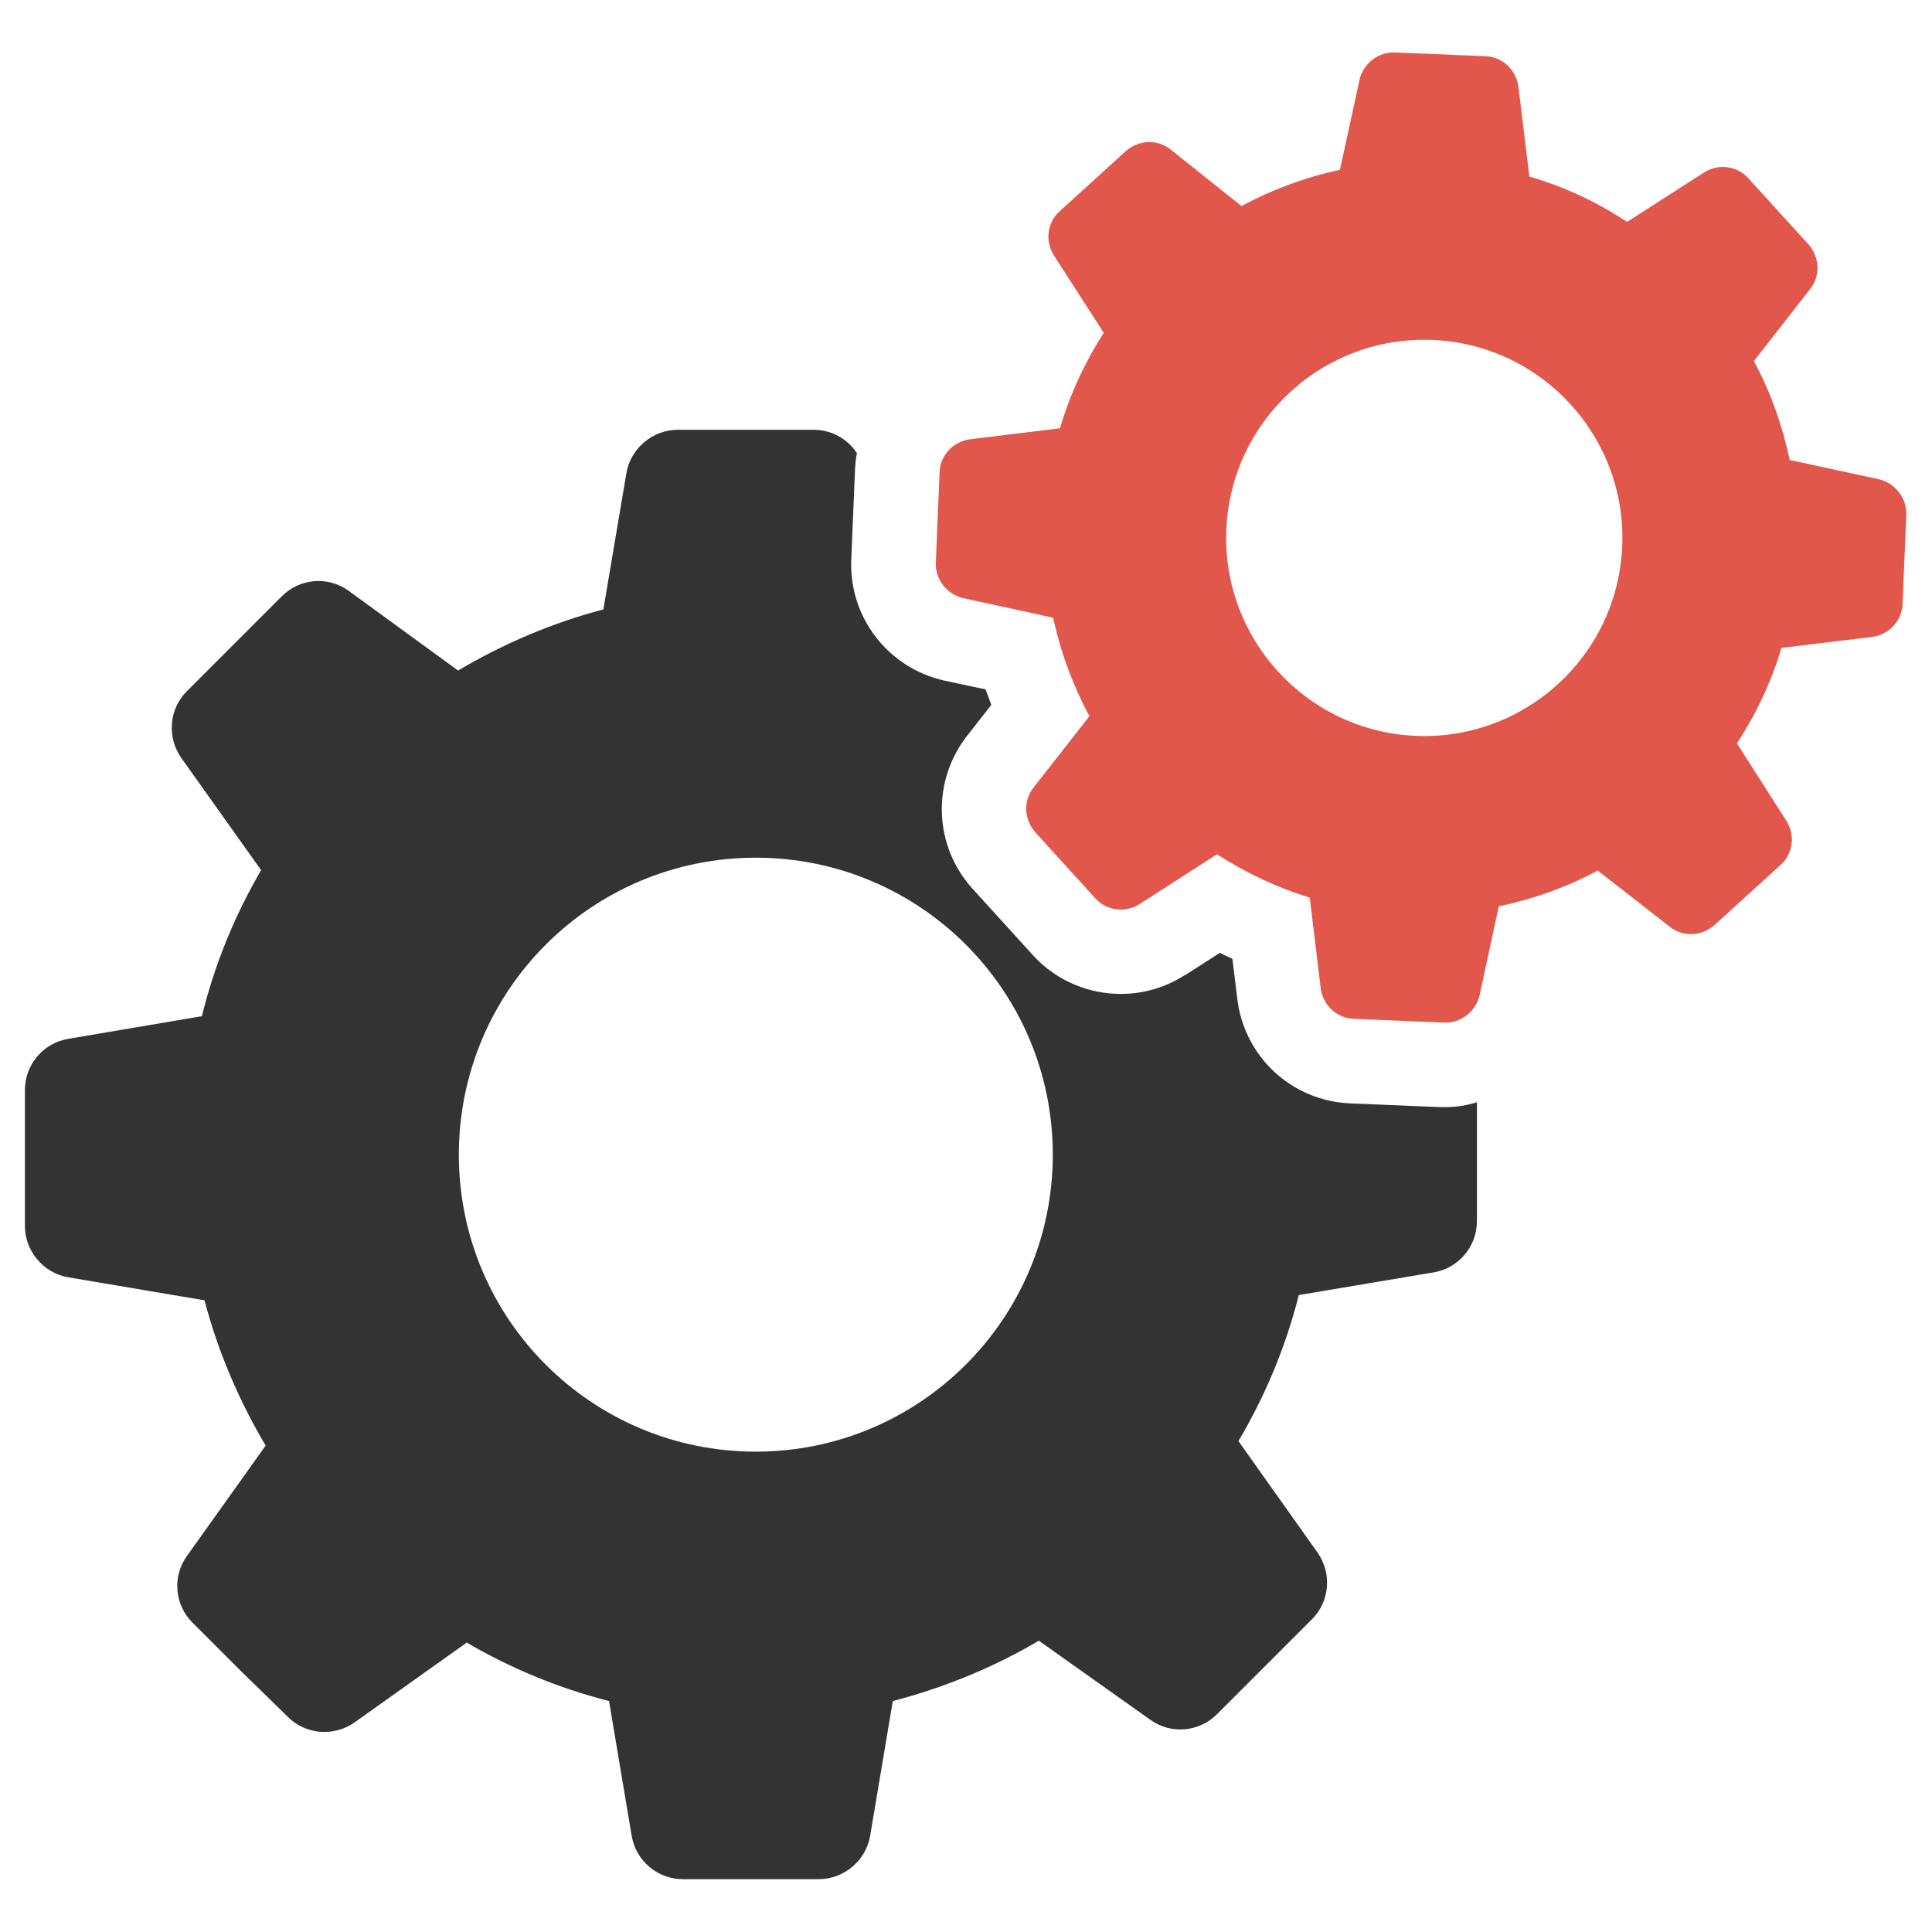 <?xml version="1.0" encoding="utf-8"?>
<!-- Generator: Adobe Illustrator 18.0.0, SVG Export Plug-In . SVG Version: 6.00 Build 0)  -->
<!DOCTYPE svg PUBLIC "-//W3C//DTD SVG 1.1//EN" "http://www.w3.org/Graphics/SVG/1.1/DTD/svg11.dtd">
<svg version="1.1" id="Layer_1" xmlns="http://www.w3.org/2000/svg" xmlns:xlink="http://www.w3.org/1999/xlink" x="0px" y="0px"
	 viewBox="0 0 512 512" enable-background="new 0 0 512 512" xml:space="preserve">
<g>
	<g>
		<g>
			<path fill="#E2574C" d="M497.9,127l-23.6-5.1c-2-9.3-5.1-18.1-9.5-26.2l14.9-19.1c2.8-3.5,2.5-8.5-0.4-11.8l-8-8.8l-8-8.8
				c-3-3.3-7.9-3.9-11.7-1.5l-20.4,13.1c-7.9-5.2-16.5-9.3-25.9-12l-2.9-23.8c-0.6-4.5-4.2-7.9-8.7-8.1l-12-0.5l-12-0.5
				c-4.4-0.2-8.4,2.9-9.4,7.2L355.1,45c-9.3,2-18.1,5.3-26.1,9.6l-18.8-15c-3.5-2.8-8.5-2.5-11.8,0.4l-8.8,8l-8.8,8
				c-3.3,3-3.9,7.9-1.5,11.7l13.2,20.5c-5,7.8-8.9,16.2-11.6,25.3l-23.8,2.9c-4.5,0.6-7.9,4.2-8.1,8.7l-0.5,12l-0.5,12
				c-0.2,4.4,2.9,8.4,7.2,9.4l23.9,5.2c2,9.3,5.3,18.1,9.6,26.1l-14.8,18.9c-2.8,3.5-2.5,8.5,0.4,11.8l8,8.8l8,8.8
				c3,3.3,7.9,3.9,11.7,1.5l20.5-13.2c7.6,4.9,15.9,8.8,24.6,11.5l2.9,24c0.6,4.5,4.2,7.9,8.7,8.1l12,0.5l12,0.5
				c4.4,0.2,8.4-2.9,9.4-7.2l5.1-23.6c9.3-2,18.1-5.1,26.2-9.5l19.1,14.9c3.5,2.8,8.5,2.5,11.8-0.4l8.8-8l8.8-8
				c3.3-3,3.9-7.9,1.5-11.7L460.3,197c5.1-7.8,9.1-16.2,11.8-25.3l24-2.9c4.5-0.6,7.9-4.2,8.1-8.7l0.5-12l0.5-12
				C505.2,131.9,502.2,128,497.9,127z M325,140.2c1.3-29,25.9-51.4,54.8-50.1c29,1.3,51.4,25.9,50.1,54.8
				c-1.3,29-25.9,51.4-54.8,50.1C346.1,193.7,323.7,169.1,325,140.2z"/>
		</g>
	</g>
	<path fill="#333333" d="M383.1,293.4c-0.5,0-1,0-1.4,0l-12-0.5l-12-0.5c-15.4-0.7-27.9-12.3-29.8-27.6c0,0,0,0,0-0.1l-1.3-10.6
		c-1.1-0.5-2.2-1-3.3-1.6l-9.2,5.9c0,0-0.1,0-0.1,0c-5.1,3.3-11,5-17,5c-8.8,0-17.3-3.7-23.2-10.2l-8-8.8l-8-8.8
		c-10.3-11.3-11-28.3-1.6-40.5c0,0,0-0.1,0.1-0.1l6.4-8.2c-0.5-1.4-1-2.7-1.5-4.1l-10.8-2.3c-15-3.3-25.5-16.8-24.8-32.2l0.5-12
		l0.5-12c0.1-1.4,0.2-2.8,0.5-4.1c-2.5-3.8-6.7-6.2-11.5-6.2h-18h-18c-6.6,0-12.5,4.9-13.6,11.5l-6.1,36.1
		c-13.7,3.6-26.7,9.2-38.5,16.2l-29.1-21.2c-5.5-3.9-12.9-3.2-17.6,1.5l-12.6,12.6l-12.6,12.6c-4.7,4.7-5.3,12.1-1.5,17.6l21.2,29.8
		c-7,12-12.3,24.9-15.7,38.7l-35.4,6c-6.6,1.1-11.5,6.8-11.5,13.6v18v18c0,6.6,4.9,12.5,11.5,13.6l36.1,6.1
		c3.6,13.7,9.2,26.7,16.2,38.5l-20.9,29.3c-3.9,5.5-3.2,12.9,1.5,17.6l12.6,12.6L76.3,455c4.7,4.7,12.1,5.3,17.6,1.5l29.8-21.2
		c11.6,6.8,24.4,12.1,37.7,15.5l6,35.7c1.1,6.6,6.8,11.5,13.6,11.5h18h18c6.6,0,12.5-4.9,13.6-11.5l6-35.7
		c13.7-3.6,26.7-8.9,38.7-16l29.6,21c5.5,3.9,12.9,3.2,17.6-1.5l12.6-12.6l12.6-12.6c4.7-4.7,5.3-12.1,1.5-17.6l-21-29.6
		c7.1-12,12.5-24.9,16-38.7l35.7-6c6.6-1.1,11.5-6.8,11.5-13.6v-18v-13.5C388.6,293,385.9,293.4,383.1,293.4z M200.3,384.7
		c-43.5,0-78.7-35.2-78.7-78.7c0-43.5,35.2-78.7,78.7-78.7c43.5,0,78.7,35.2,78.7,78.7C279,349.5,243.7,384.7,200.3,384.7z"/>
</g>
</svg>
